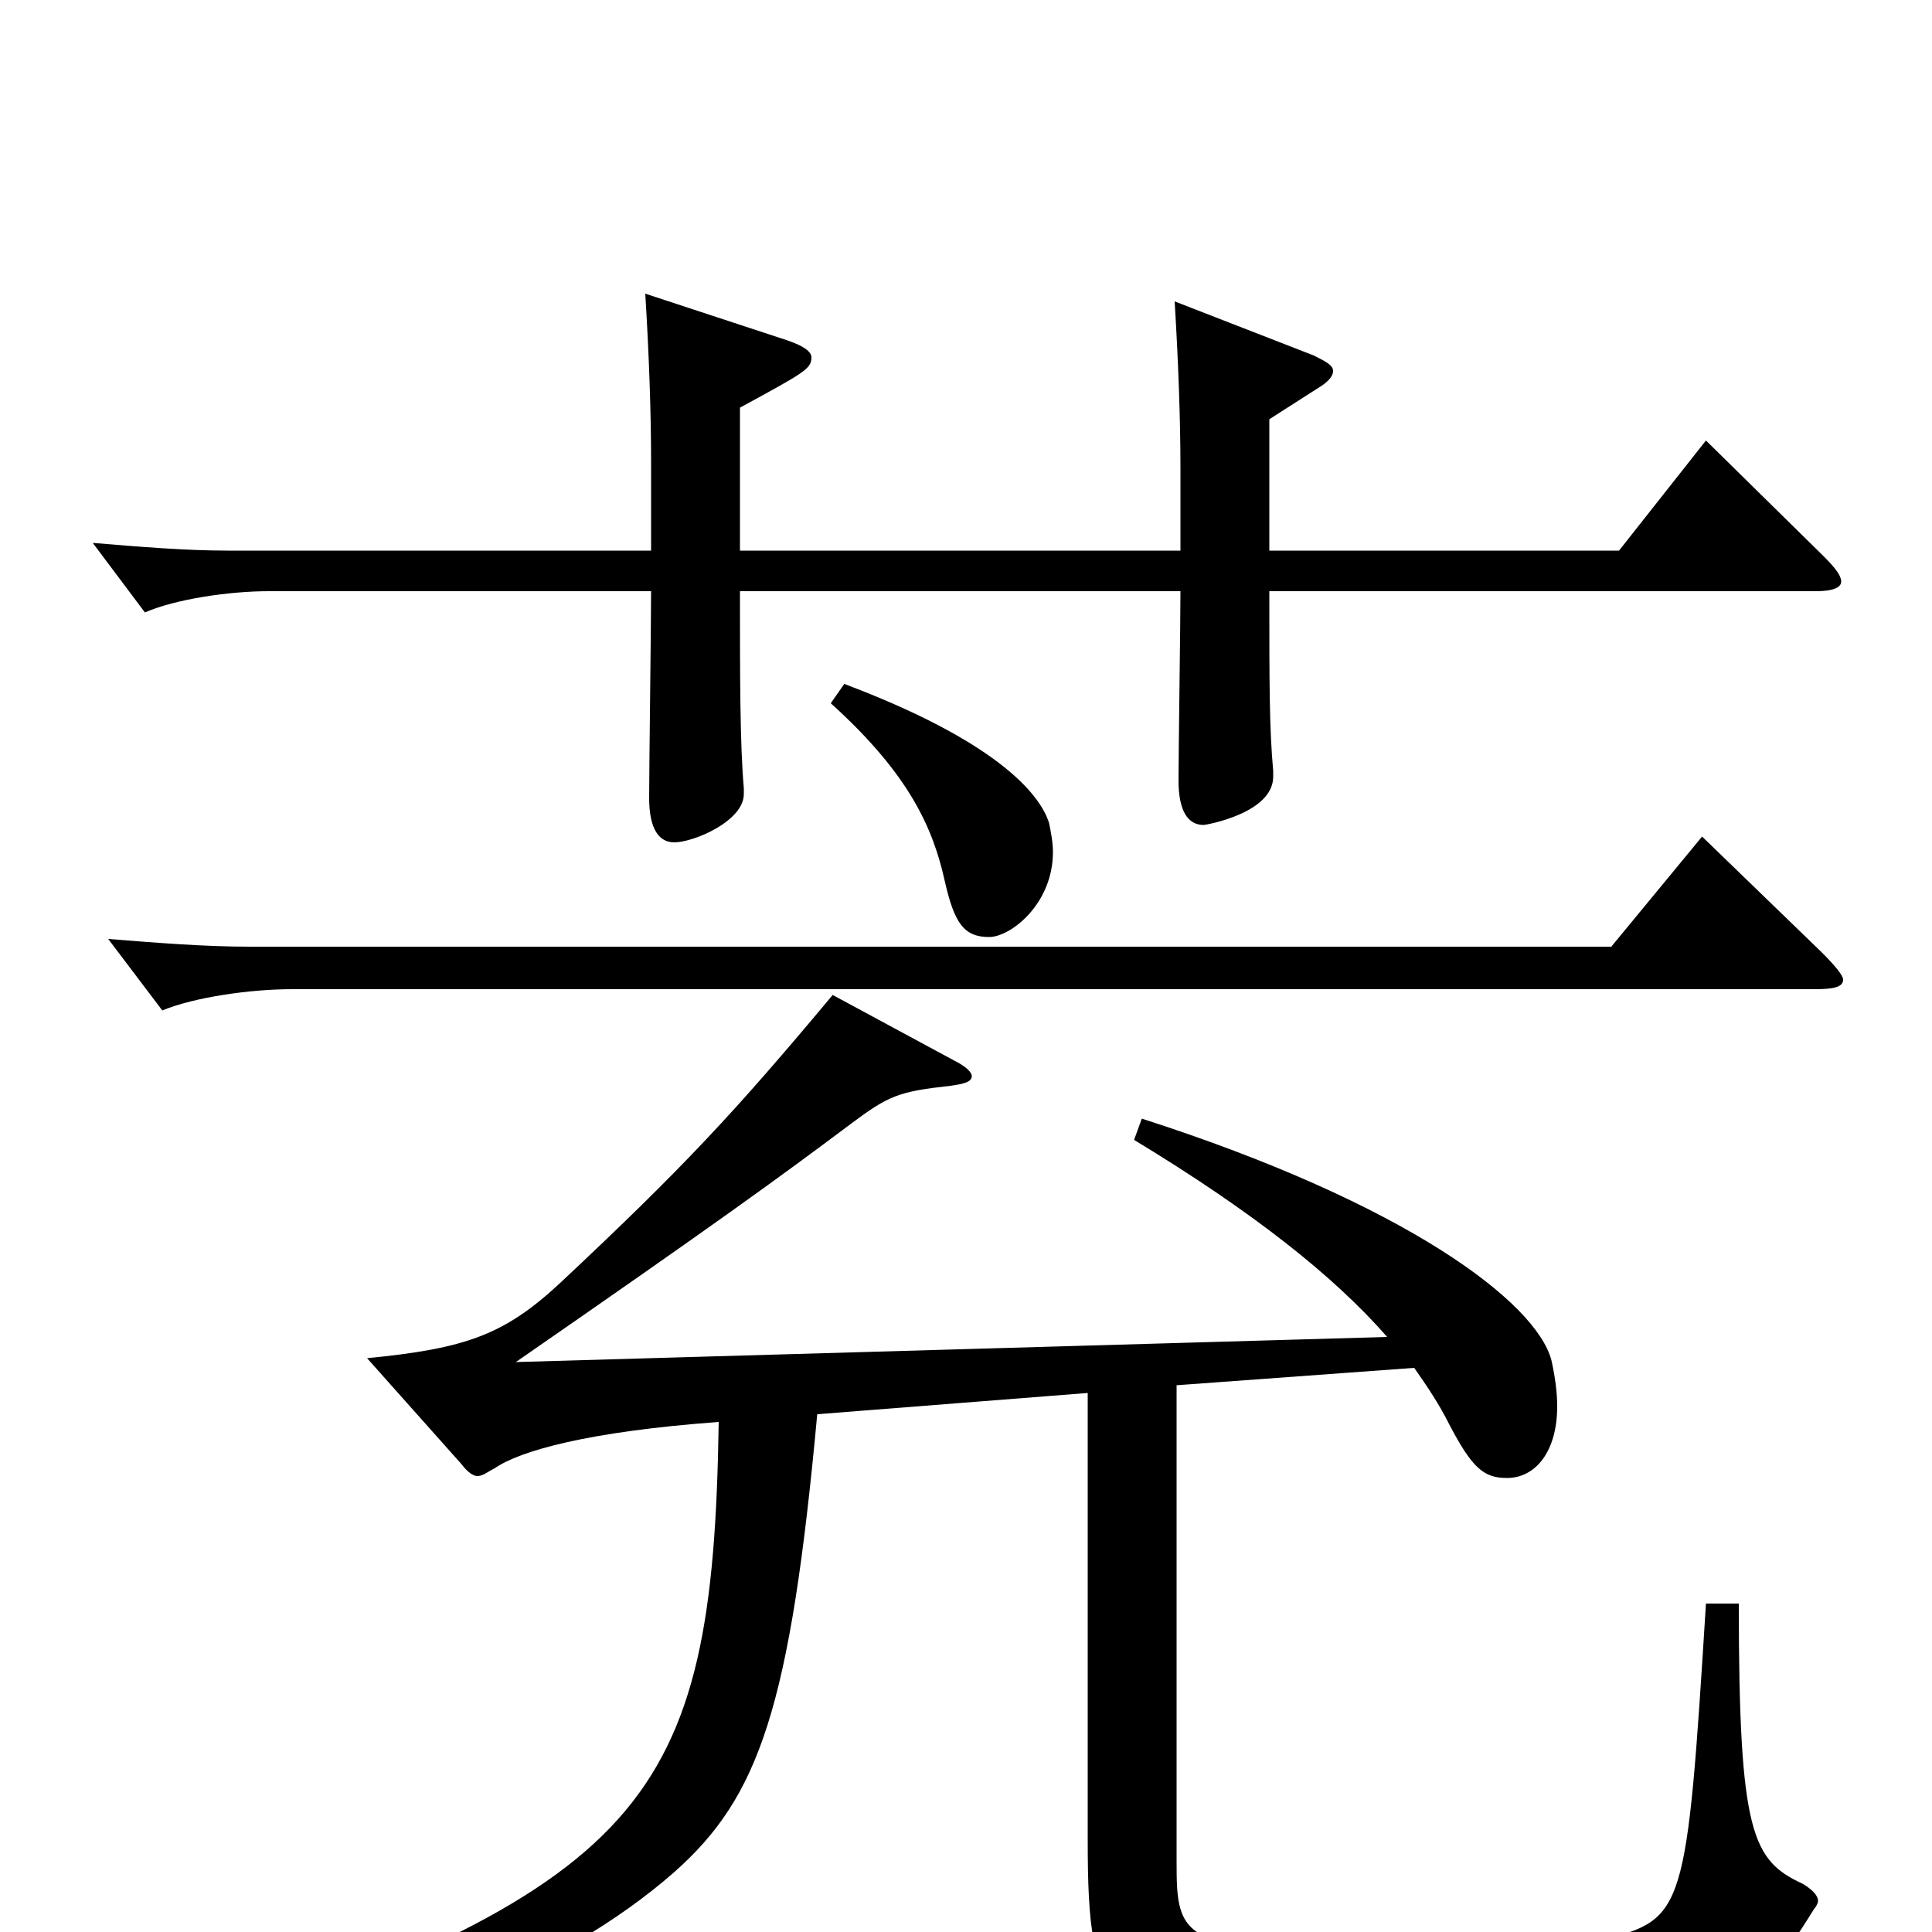 <svg xmlns="http://www.w3.org/2000/svg" viewBox="0 -1000 1000 1000">
	<path fill="#000000" d="M883 -772L838 -715H657V-783L682 -799C687 -802 690 -805 690 -808C690 -811 686 -813 680 -816L608 -844C610 -811 611 -782 611 -757V-715H383V-789C416 -807 420 -809 420 -815C420 -818 416 -821 407 -824L334 -848C336 -815 337 -786 337 -761V-715H118C96 -715 72 -717 48 -719L75 -683C91 -690 119 -694 139 -694H337C337 -677 336 -602 336 -587C336 -571 341 -564 349 -564C359 -564 385 -575 385 -589V-592C383 -615 383 -649 383 -694H611C611 -678 610 -610 610 -596C610 -580 615 -573 623 -573C624 -573 659 -579 659 -598V-601C657 -623 657 -646 657 -694H940C949 -694 953 -696 953 -699C953 -702 950 -706 944 -712ZM430 -636C471 -599 483 -571 489 -544C494 -522 499 -515 512 -515C523 -515 545 -532 545 -559C545 -564 544 -569 543 -574C538 -590 514 -617 437 -646ZM881 -567L834 -510H129C106 -510 81 -512 56 -514L84 -477C101 -484 130 -488 151 -488H939C949 -488 954 -489 954 -493C954 -495 950 -500 943 -507ZM883 -170C873 -10 872 -7 830 4C815 8 767 11 723 11C610 11 609 4 609 -37V-283L732 -292C739 -282 745 -273 750 -263C762 -240 768 -235 780 -235C795 -235 806 -249 806 -272C806 -279 805 -287 803 -296C795 -326 728 -377 591 -421L587 -410C648 -373 690 -340 718 -308L267 -295C371 -367 404 -391 440 -418C460 -433 465 -435 492 -438C499 -439 503 -440 503 -443C503 -445 500 -448 494 -451L431 -485C380 -424 354 -396 290 -336C261 -309 241 -302 190 -297L239 -242C242 -238 245 -236 247 -236C250 -236 252 -238 256 -240C269 -249 304 -259 372 -264C369 -65 335 -24 75 64L77 76C193 61 291 20 349 -31C393 -70 409 -116 423 -268L563 -279V-48C563 42 572 50 691 50C894 50 905 43 939 -12C940 -13 941 -15 941 -16C941 -19 938 -22 933 -25C907 -37 900 -51 900 -170Z"/>
</svg>